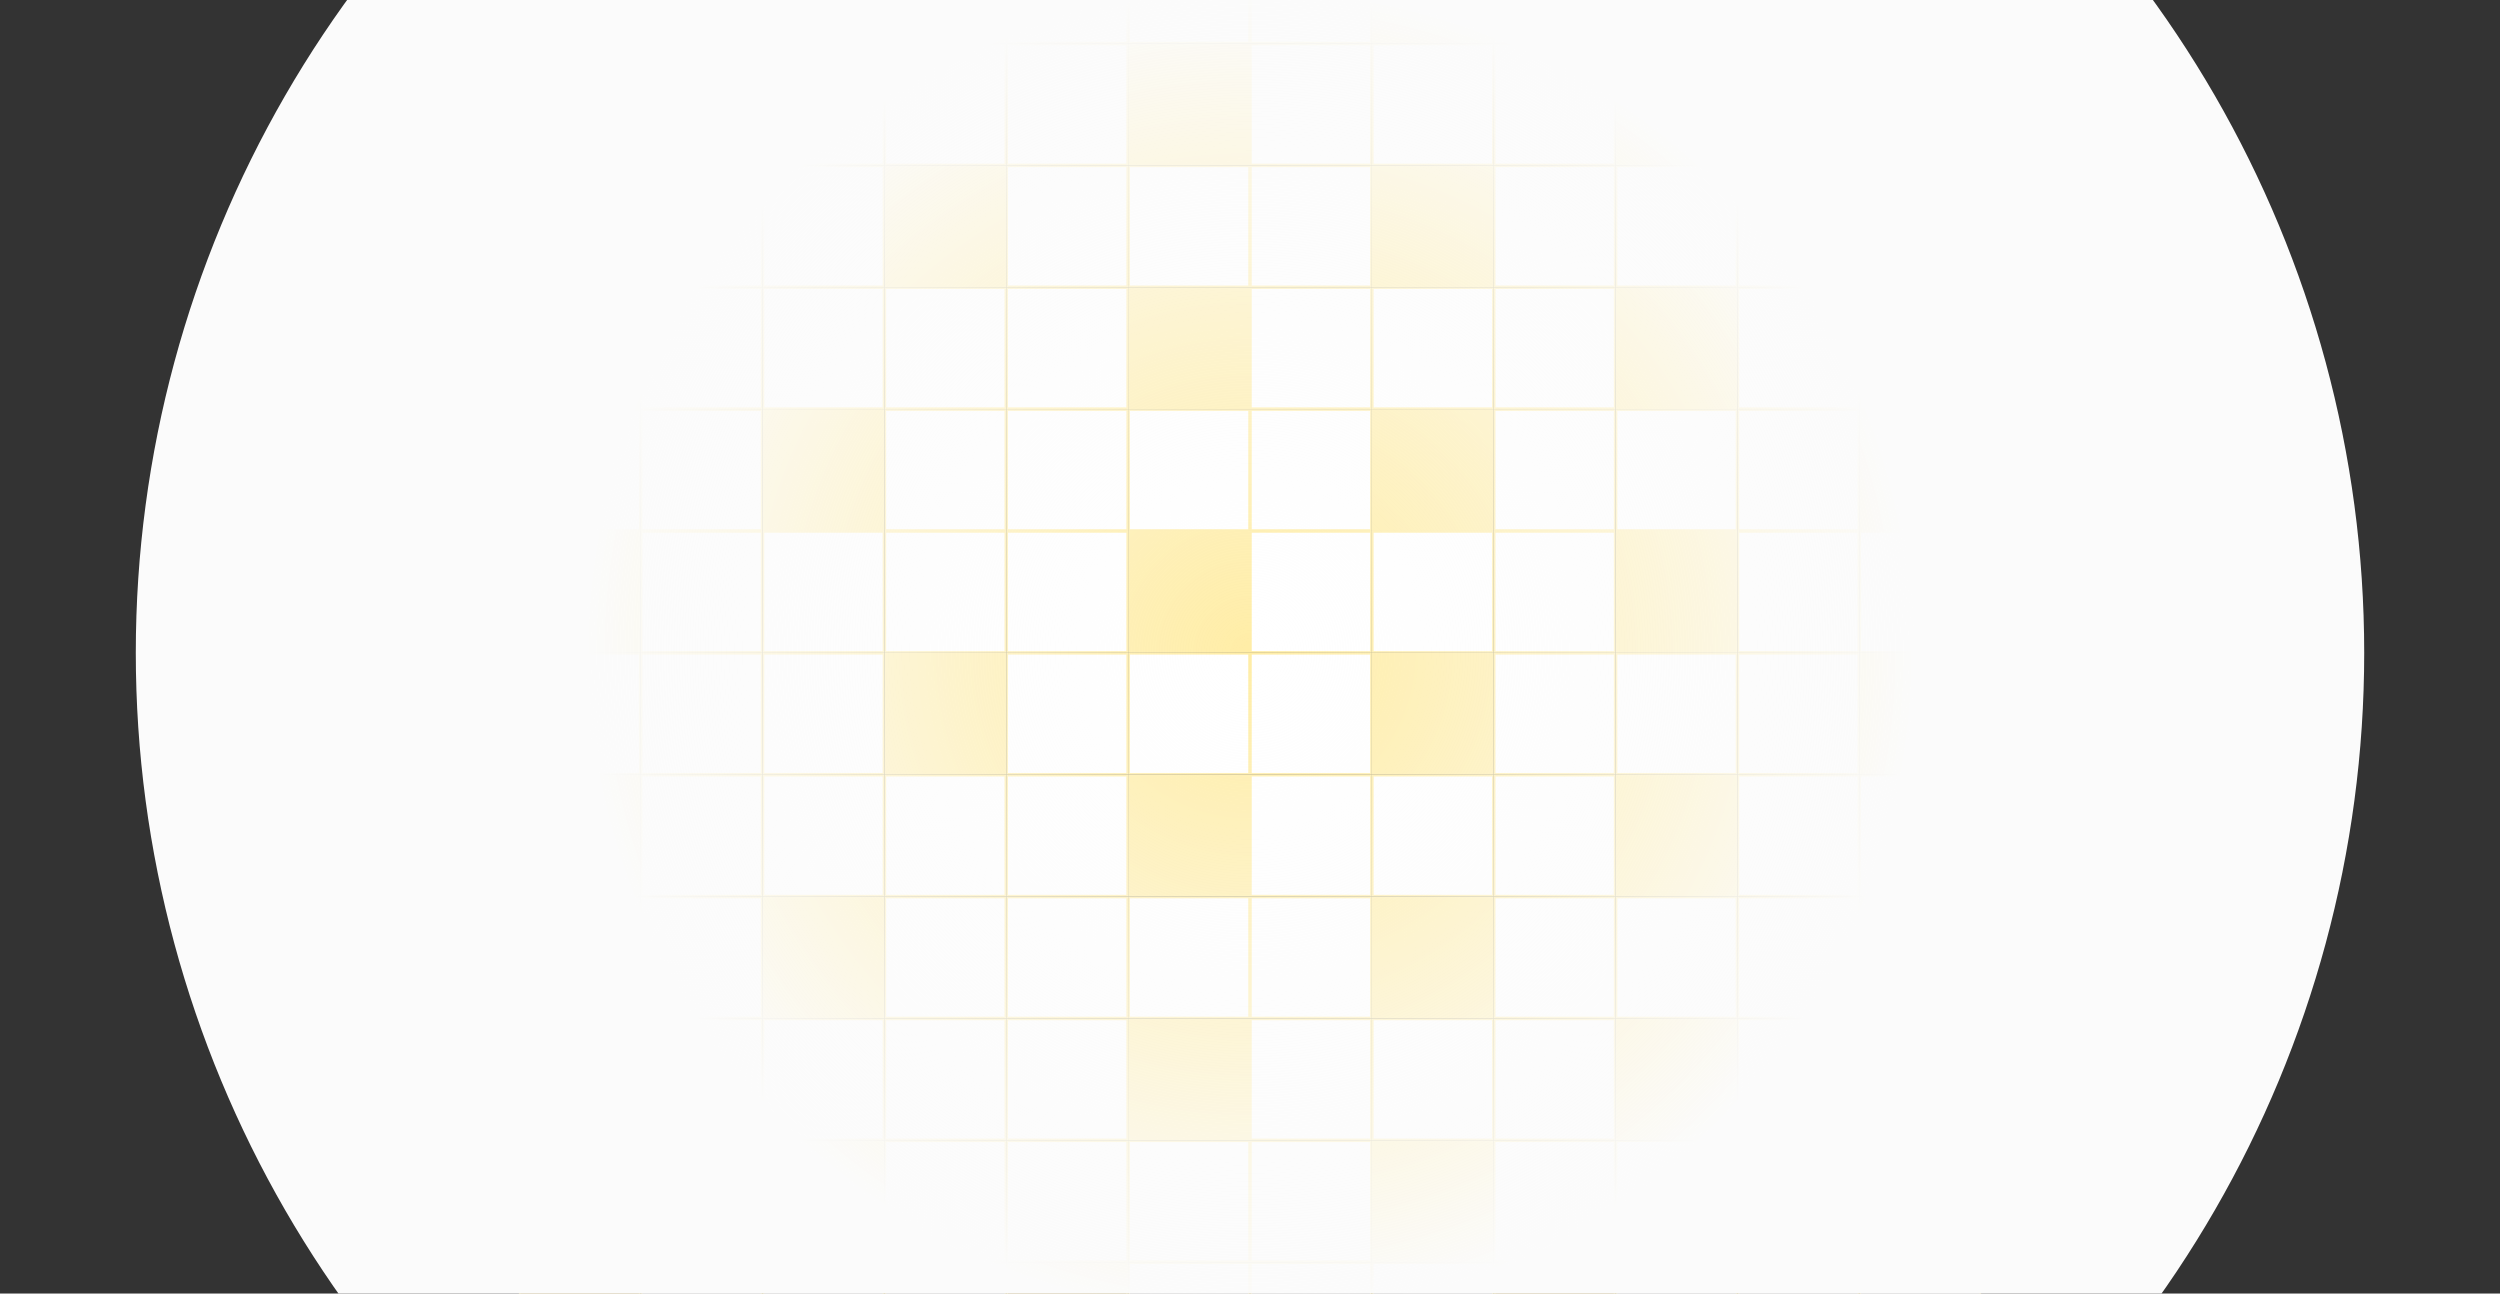 <svg width="1436" height="743" viewBox="0 0 1436 743" fill="none" xmlns="http://www.w3.org/2000/svg">
<rect x="0" y="0" width="1436" height="743" fill="#333333" stroke="none"/>
<g clip-path="url(#clip0_354_1436)">
<rect x="298.5" y="-44.5" width="69" height="69" fill="white" stroke="#FFEDA6"/>
<rect x="368.5" y="-44.5" width="69" height="69" fill="white" stroke="#FFEDA6"/>
<rect x="438.5" y="-44.5" width="69" height="69" fill="white" stroke="#FFEDA6"/>
<rect x="508.5" y="-44.5" width="69" height="69" fill="#FFEDA6" stroke="#FFEDA6"/>
<rect x="578.5" y="-44.5" width="69" height="69" fill="white" stroke="#FFEDA6"/>
<rect x="648.5" y="-44.5" width="69" height="69" fill="white" stroke="#FFEDA6"/>
<rect x="718.5" y="-44.5" width="69" height="69" fill="white" stroke="#FFEDA6"/>
<rect x="788.5" y="-44.5" width="69" height="69" fill="#FFEDA6" stroke="#FFEDA6"/>
<rect x="858.5" y="-44.5" width="69" height="69" fill="white" stroke="#FFEDA6"/>
<rect x="928.5" y="-44.5" width="69" height="69" fill="white" stroke="#FFEDA6"/>
<rect x="998.5" y="-44.5" width="69" height="69" fill="white" stroke="#FFEDA6"/>
<rect x="1068.5" y="-44.5" width="69" height="69" fill="#FFEDA6" stroke="#FFEDA6"/>
<rect x="298.5" y="25.5" width="69" height="69" fill="#FFEDA6" stroke="#FFEDA6"/>
<rect x="368.5" y="25.5" width="69" height="69" fill="white" stroke="#FFEDA6"/>
<rect x="438.5" y="25.5" width="69" height="69" fill="white" stroke="#FFEDA6"/>
<rect x="508.5" y="25.5" width="69" height="69" fill="white" stroke="#FFEDA6"/>
<rect x="578.5" y="25.5" width="69" height="69" fill="white" stroke="#FFEDA6"/>
<rect x="648.5" y="25.5" width="69" height="69" fill="#FFEDA6" stroke="#FFEDA6"/>
<rect x="718.5" y="25.5" width="69" height="69" fill="white" stroke="#FFEDA6"/>
<rect x="788.5" y="25.5" width="69" height="69" fill="white" stroke="#FFEDA6"/>
<rect x="858.5" y="25.5" width="69" height="69" fill="white" stroke="#FFEDA6"/>
<rect x="928.5" y="25.5" width="69" height="69" fill="#FFEDA6" stroke="#FFEDA6"/>
<rect x="998.5" y="25.5" width="69" height="69" fill="white" stroke="#FFEDA6"/>
<rect x="1068.5" y="25.5" width="69" height="69" fill="white" stroke="#FFEDA6"/>
<rect x="298.5" y="95.5" width="69" height="69" fill="white" stroke="#FFEDA6"/>
<rect x="368.5" y="95.5" width="69" height="69" fill="white" stroke="#FFEDA6"/>
<rect x="438.5" y="95.5" width="69" height="69" fill="white" stroke="#FFEDA6"/>
<rect x="508.5" y="95.5" width="69" height="69" fill="#FFEDA6" stroke="#FFEDA6"/>
<rect x="578.5" y="95.5" width="69" height="69" fill="white" stroke="#FFEDA6"/>
<rect x="648.5" y="95.5" width="69" height="69" fill="white" stroke="#FFEDA6"/>
<rect x="718.5" y="95.5" width="69" height="69" fill="white" stroke="#FFEDA6"/>
<rect x="788.5" y="95.5" width="69" height="69" fill="#FFEDA6" stroke="#FFEDA6"/>
<rect x="858.5" y="95.5" width="69" height="69" fill="white" stroke="#FFEDA6"/>
<rect x="928.5" y="95.5" width="69" height="69" fill="white" stroke="#FFEDA6"/>
<rect x="998.5" y="95.5" width="69" height="69" fill="white" stroke="#FFEDA6"/>
<rect x="1068.5" y="95.5" width="69" height="69" fill="#FFEDA6" stroke="#FFEDA6"/>
<rect x="298.5" y="165.5" width="69" height="69" fill="#FFEDA6" stroke="#FFEDA6"/>
<rect x="368.5" y="165.5" width="69" height="69" fill="white" stroke="#FFEDA6"/>
<rect x="438.5" y="165.5" width="69" height="69" fill="white" stroke="#FFEDA6"/>
<rect x="508.5" y="165.5" width="69" height="69" fill="white" stroke="#FFEDA6"/>
<rect x="578.5" y="165.5" width="69" height="69" fill="white" stroke="#FFEDA6"/>
<rect x="648.5" y="165.5" width="69" height="69" fill="#FFEDA6" stroke="#FFEDA6"/>
<rect x="718.5" y="165.5" width="69" height="69" fill="white" stroke="#FFEDA6"/>
<rect x="788.5" y="165.5" width="69" height="69" fill="white" stroke="#FFEDA6"/>
<rect x="858.5" y="165.5" width="69" height="69" fill="white" stroke="#FFEDA6"/>
<rect x="928.5" y="165.5" width="69" height="69" fill="#FFEDA6" stroke="#FFEDA6"/>
<rect x="998.5" y="165.5" width="69" height="69" fill="white" stroke="#FFEDA6"/>
<rect x="1068.5" y="165.5" width="69" height="69" fill="white" stroke="#FFEDA6"/>
<rect x="298.5" y="235.5" width="69" height="69" fill="white" stroke="#FFEDA6"/>
<rect x="368.5" y="235.5" width="69" height="69" fill="white" stroke="#FFEDA6"/>
<rect x="438.5" y="235.5" width="69" height="69" fill="#FFEDA6" stroke="#FFEDA6"/>
<rect x="508.5" y="235.5" width="69" height="69" fill="white" stroke="#FFEDA6"/>
<rect x="578.5" y="235.5" width="69" height="69" fill="white" stroke="#FFEDA6"/>
<rect x="648.5" y="235.5" width="69" height="69" fill="white" stroke="#FFEDA6"/>
<rect x="718.5" y="235.5" width="69" height="69" fill="white" stroke="#FFEDA6"/>
<rect x="788.5" y="235.5" width="69" height="69" fill="#FFEDA6" stroke="#FFEDA6"/>
<rect x="858.5" y="235.5" width="69" height="69" fill="white" stroke="#FFEDA6"/>
<rect x="928.5" y="235.5" width="69" height="69" fill="white" stroke="#FFEDA6"/>
<rect x="998.5" y="235.5" width="69" height="69" fill="white" stroke="#FFEDA6"/>
<rect x="1068.5" y="235.5" width="69" height="69" fill="#FFEDA6" stroke="#FFEDA6"/>
<rect x="298.5" y="305.5" width="69" height="69" fill="#FFEDA6" stroke="#FFEDA6"/>
<rect x="368.5" y="305.5" width="69" height="69" fill="white" stroke="#FFEDA6"/>
<rect x="438.5" y="305.5" width="69" height="69" fill="white" stroke="#FFEDA6"/>
<rect x="508.5" y="305.5" width="69" height="69" fill="white" stroke="#FFEDA6"/>
<rect x="578.5" y="305.5" width="69" height="69" fill="white" stroke="#FFEDA6"/>
<rect x="648.5" y="305.5" width="69" height="69" fill="#FFEDA6" stroke="#FFEDA6"/>
<rect x="718.5" y="305.5" width="69" height="69" fill="white" stroke="#FFEDA6"/>
<rect x="788.5" y="305.5" width="69" height="69" fill="white" stroke="#FFEDA6"/>
<rect x="858.5" y="305.5" width="69" height="69" fill="white" stroke="#FFEDA6"/>
<rect x="928.5" y="305.5" width="69" height="69" fill="#FFEDA6" stroke="#FFEDA6"/>
<rect x="998.5" y="305.5" width="69" height="69" fill="white" stroke="#FFEDA6"/>
<rect x="1068.5" y="305.5" width="69" height="69" fill="white" stroke="#FFEDA6"/>
<rect x="298.5" y="375.5" width="69" height="69" fill="white" stroke="#FFEDA6"/>
<rect x="368.5" y="375.5" width="69" height="69" fill="white" stroke="#FFEDA6"/>
<rect x="438.5" y="375.5" width="69" height="69" fill="white" stroke="#FFEDA6"/>
<rect x="508.5" y="375.5" width="69" height="69" fill="#FFEDA6" stroke="#FFEDA6"/>
<rect x="578.5" y="375.5" width="69" height="69" fill="white" stroke="#FFEDA6"/>
<rect x="648.5" y="375.5" width="69" height="69" fill="white" stroke="#FFEDA6"/>
<rect x="718.5" y="375.5" width="69" height="69" fill="white" stroke="#FFEDA6"/>
<rect x="788.5" y="375.5" width="69" height="69" fill="#FFEDA6" stroke="#FFEDA6"/>
<rect x="858.5" y="375.5" width="69" height="69" fill="white" stroke="#FFEDA6"/>
<rect x="928.5" y="375.5" width="69" height="69" fill="white" stroke="#FFEDA6"/>
<rect x="998.5" y="375.5" width="69" height="69" fill="white" stroke="#FFEDA6"/>
<rect x="1068.5" y="375.5" width="69" height="69" fill="#FFEDA6" stroke="#FFEDA6"/>
<rect x="298.5" y="445.5" width="69" height="69" fill="#FFEDA6" stroke="#FFEDA6"/>
<rect x="368.5" y="445.5" width="69" height="69" fill="white" stroke="#FFEDA6"/>
<rect x="438.5" y="445.5" width="69" height="69" fill="white" stroke="#FFEDA6"/>
<rect x="508.5" y="445.5" width="69" height="69" fill="white" stroke="#FFEDA6"/>
<rect x="578.5" y="445.5" width="69" height="69" fill="white" stroke="#FFEDA6"/>
<rect x="648.5" y="445.5" width="69" height="69" fill="#FFEDA6" stroke="#FFEDA6"/>
<rect x="718.5" y="445.5" width="69" height="69" fill="white" stroke="#FFEDA6"/>
<rect x="788.5" y="445.5" width="69" height="69" fill="white" stroke="#FFEDA6"/>
<rect x="858.5" y="445.5" width="69" height="69" fill="white" stroke="#FFEDA6"/>
<rect x="928.5" y="445.5" width="69" height="69" fill="#FFEDA6" stroke="#FFEDA6"/>
<rect x="998.5" y="445.5" width="69" height="69" fill="white" stroke="#FFEDA6"/>
<rect x="1068.5" y="445.5" width="69" height="69" fill="white" stroke="#FFEDA6"/>
<rect x="298.5" y="515.5" width="69" height="69" fill="white" stroke="#FFEDA6"/>
<rect x="368.5" y="515.5" width="69" height="69" fill="white" stroke="#FFEDA6"/>
<rect x="438.5" y="515.5" width="69" height="69" fill="#FFEDA6" stroke="#FFEDA6"/>
<rect x="508.5" y="515.5" width="69" height="69" fill="white" stroke="#FFEDA6"/>
<rect x="578.5" y="515.5" width="69" height="69" fill="white" stroke="#FFEDA6"/>
<rect x="648.5" y="515.5" width="69" height="69" fill="white" stroke="#FFEDA6"/>
<rect x="718.5" y="515.5" width="69" height="69" fill="white" stroke="#FFEDA6"/>
<rect x="788.5" y="515.5" width="69" height="69" fill="#FFEDA6" stroke="#FFEDA6"/>
<rect x="858.5" y="515.5" width="69" height="69" fill="white" stroke="#FFEDA6"/>
<rect x="928.5" y="515.5" width="69" height="69" fill="white" stroke="#FFEDA6"/>
<rect x="998.5" y="515.5" width="69" height="69" fill="white" stroke="#FFEDA6"/>
<rect x="1068.5" y="515.5" width="69" height="69" fill="#FFEDA6" stroke="#FFEDA6"/>
<rect x="298.5" y="585.5" width="69" height="69" fill="#FFEDA6" stroke="#FFEDA6"/>
<rect x="368.5" y="585.5" width="69" height="69" fill="white" stroke="#FFEDA6"/>
<rect x="438.5" y="585.5" width="69" height="69" fill="white" stroke="#FFEDA6"/>
<rect x="508.5" y="585.5" width="69" height="69" fill="white" stroke="#FFEDA6"/>
<rect x="578.5" y="585.5" width="69" height="69" fill="white" stroke="#FFEDA6"/>
<rect x="648.5" y="585.5" width="69" height="69" fill="#FFEDA6" stroke="#FFEDA6"/>
<rect x="718.5" y="585.5" width="69" height="69" fill="white" stroke="#FFEDA6"/>
<rect x="788.5" y="585.5" width="69" height="69" fill="white" stroke="#FFEDA6"/>
<rect x="858.5" y="585.5" width="69" height="69" fill="white" stroke="#FFEDA6"/>
<rect x="928.5" y="585.5" width="69" height="69" fill="#FFEDA6" stroke="#FFEDA6"/>
<rect x="998.5" y="585.5" width="69" height="69" fill="white" stroke="#FFEDA6"/>
<rect x="1068.5" y="585.5" width="69" height="69" fill="white" stroke="#FFEDA6"/>
<rect x="298.5" y="655.5" width="69" height="69" fill="white" stroke="#FFEDA6"/>
<rect x="368.5" y="655.5" width="69" height="69" fill="white" stroke="#FFEDA6"/>
<rect x="438.5" y="655.5" width="69" height="69" fill="#FFEDA6" stroke="#FFEDA6"/>
<rect x="508.5" y="655.5" width="69" height="69" fill="white" stroke="#FFEDA6"/>
<rect x="578.5" y="655.5" width="69" height="69" fill="white" stroke="#FFEDA6"/>
<rect x="648.5" y="655.5" width="69" height="69" fill="white" stroke="#FFEDA6"/>
<rect x="718.5" y="655.5" width="69" height="69" fill="white" stroke="#FFEDA6"/>
<rect x="788.5" y="655.5" width="69" height="69" fill="#FFEDA6" stroke="#FFEDA6"/>
<rect x="858.5" y="655.5" width="69" height="69" fill="white" stroke="#FFEDA6"/>
<rect x="928.5" y="655.5" width="69" height="69" fill="white" stroke="#FFEDA6"/>
<rect x="998.5" y="655.5" width="69" height="69" fill="white" stroke="#FFEDA6"/>
<rect x="1068.5" y="655.5" width="69" height="69" fill="#FFEDA6" stroke="#FFEDA6"/>
<rect x="298.5" y="725.5" width="69" height="69" fill="#FFEDA6" stroke="#FFEDA6"/>
<rect x="368.5" y="725.5" width="69" height="69" fill="white" stroke="#FFEDA6"/>
<rect x="438.5" y="725.5" width="69" height="69" fill="white" stroke="#FFEDA6"/>
<rect x="508.5" y="725.5" width="69" height="69" fill="white" stroke="#FFEDA6"/>
<rect x="578.5" y="725.5" width="69" height="69" fill="#FFEDA6" stroke="#FFEDA6"/>
<rect x="648.5" y="725.5" width="69" height="69" fill="white" stroke="#FFEDA6"/>
<rect x="718.5" y="725.5" width="69" height="69" fill="white" stroke="#FFEDA6"/>
<rect x="788.5" y="725.5" width="69" height="69" fill="white" stroke="#FFEDA6"/>
<rect x="858.5" y="725.5" width="69" height="69" fill="#FFEDA6" stroke="#FFEDA6"/>
<rect x="928.5" y="725.5" width="69" height="69" fill="white" stroke="#FFEDA6"/>
<rect x="998.5" y="725.5" width="69" height="69" fill="white" stroke="#FFEDA6"/>
<rect x="1068.5" y="725.5" width="69" height="69" fill="white" stroke="#FFEDA6"/>
<circle cx="718" cy="375" r="640" fill="url(#paint0_radial_354_1436)"/>
</g>
<defs>
<radialGradient id="paint0_radial_354_1436" cx="0" cy="0" r="1" gradientUnits="userSpaceOnUse" gradientTransform="translate(718 375) rotate(90) scale(640)">
<stop stop-color="#FBFBFB" stop-opacity="0"/>
<stop offset="0.599" stop-color="#FBFBFB"/>
</radialGradient>
<clipPath id="clip0_354_1436">
<rect width="1436" height="820" fill="white" transform="translate(0 -77)"/>
</clipPath>
</defs>
</svg>

